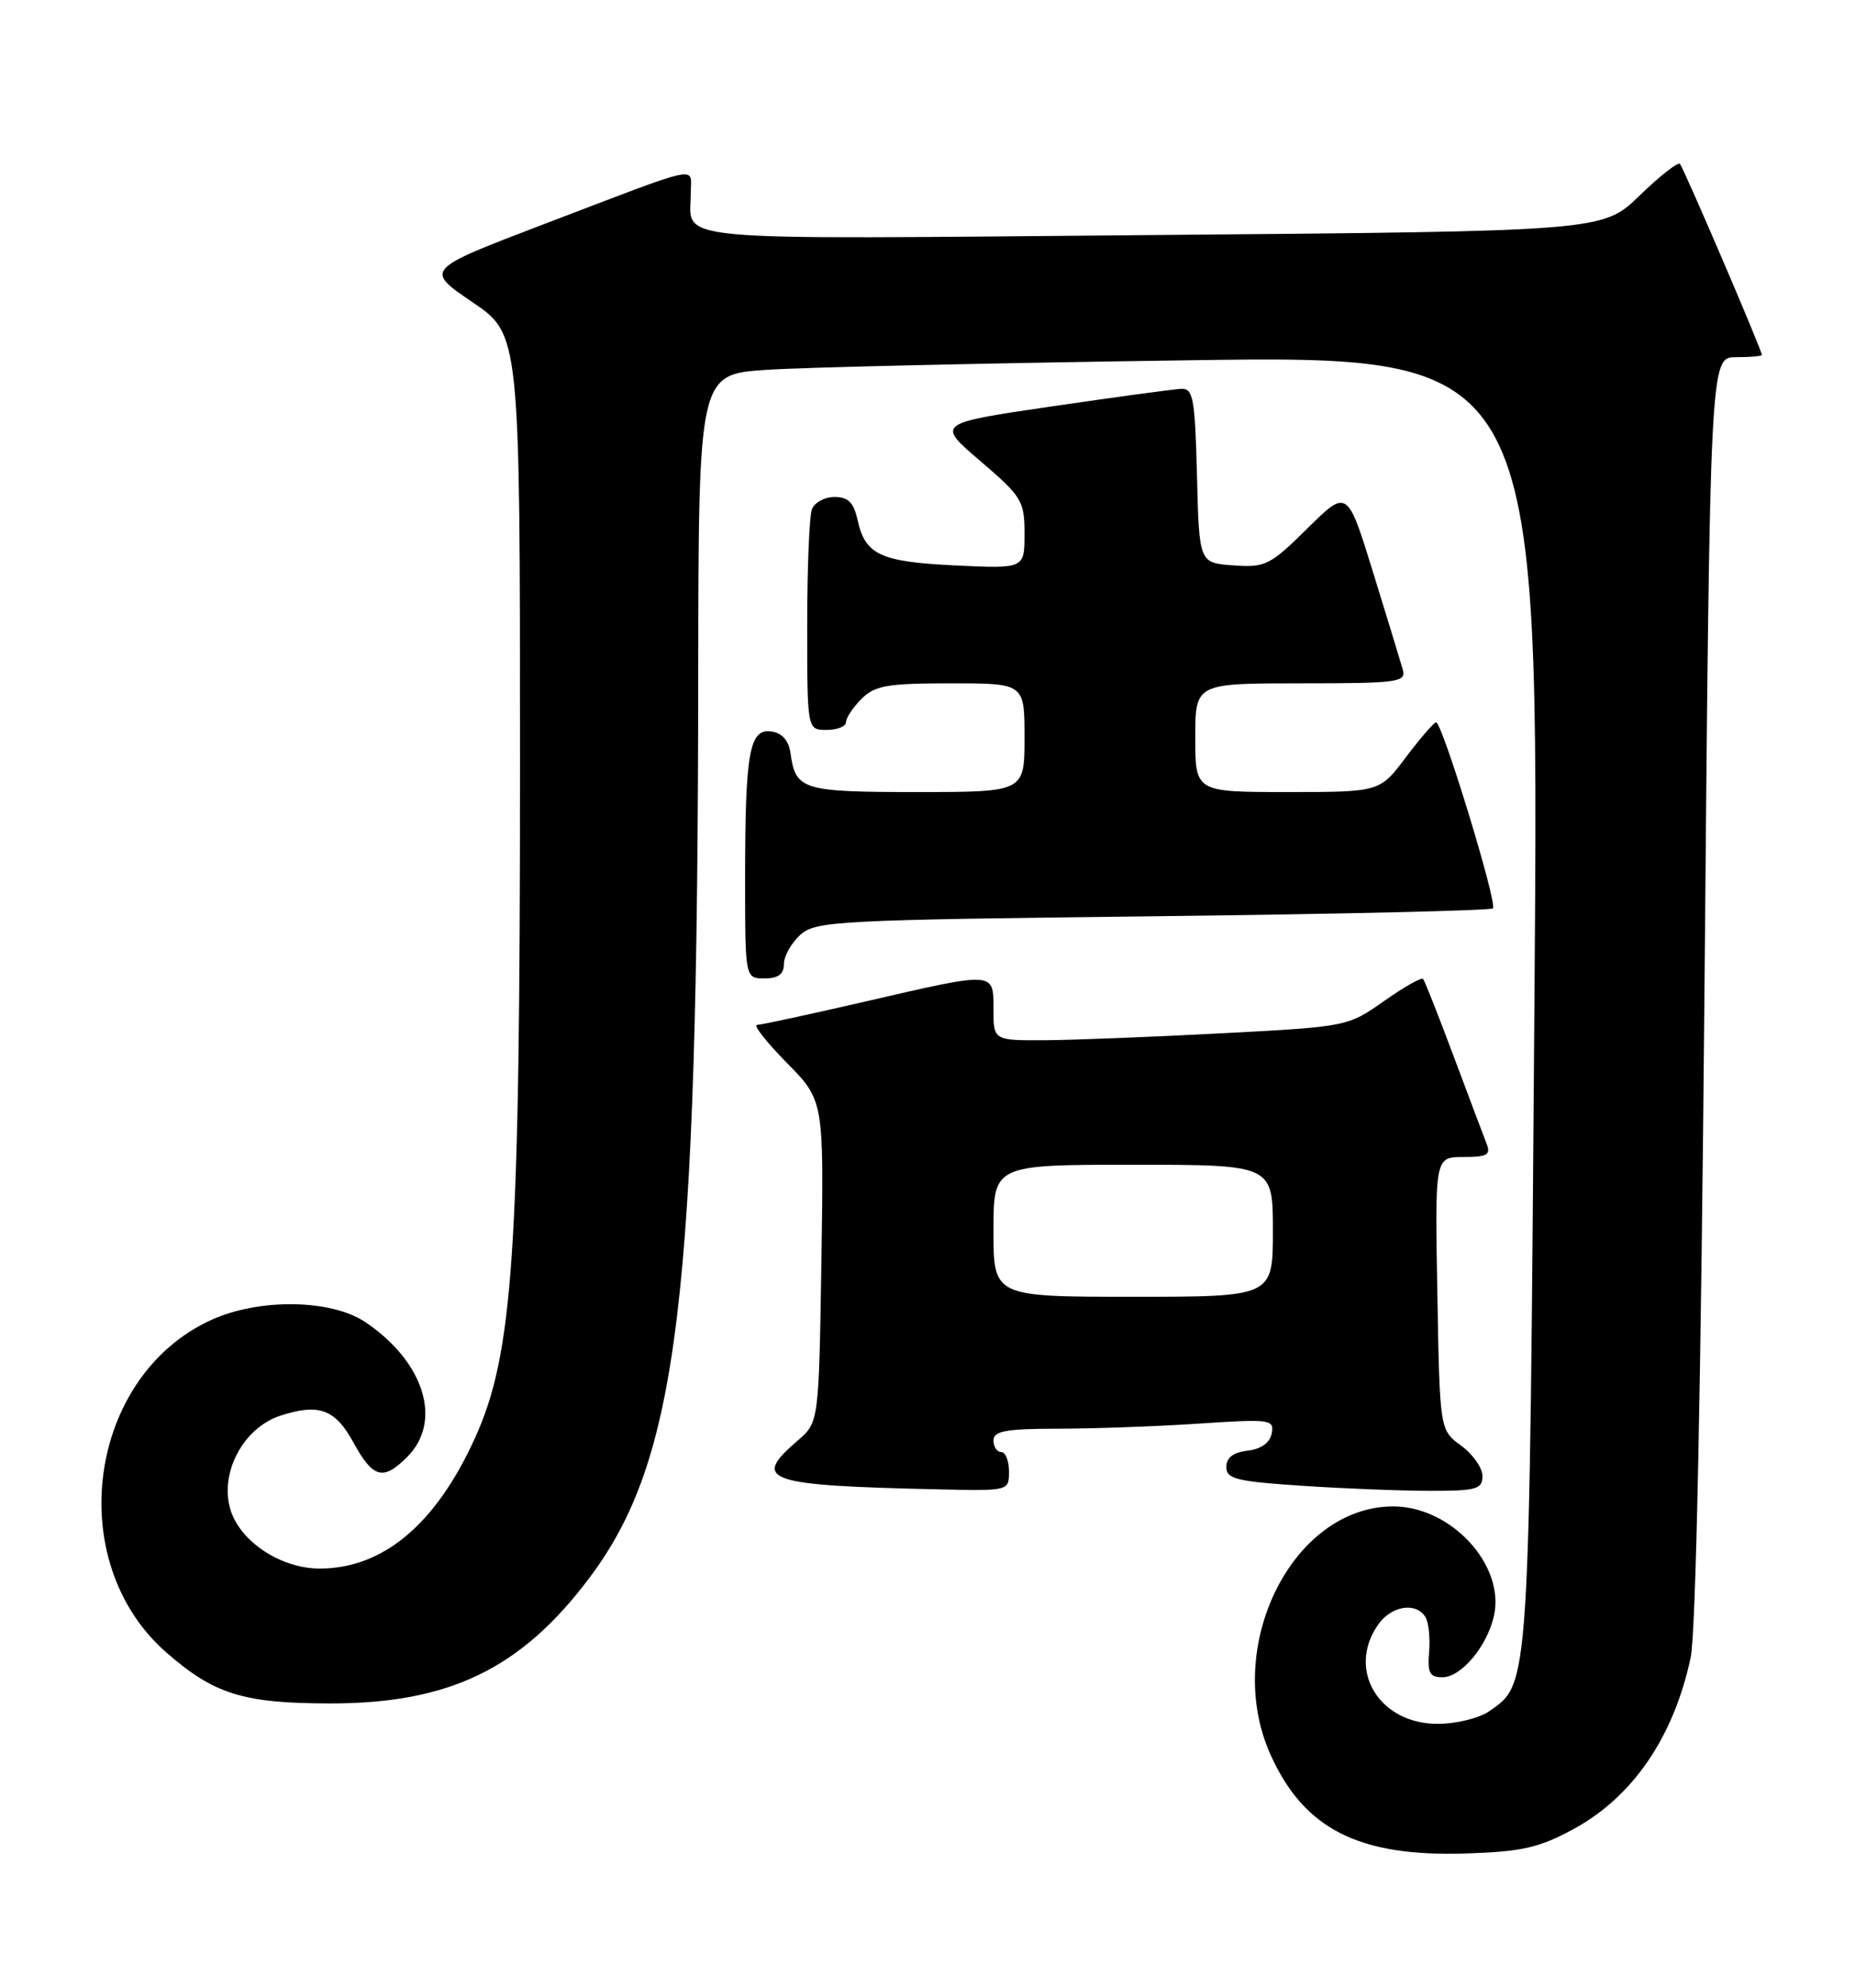 <?xml version="1.0" encoding="UTF-8" standalone="no"?>
<!DOCTYPE svg PUBLIC "-//W3C//DTD SVG 1.1//EN" "http://www.w3.org/Graphics/SVG/1.1/DTD/svg11.dtd" >
<svg xmlns="http://www.w3.org/2000/svg" xmlns:xlink="http://www.w3.org/1999/xlink" version="1.1" viewBox="0 0 239 256">
 <g >
 <path fill="currentColor"
d=" M 202.75 235.54 C 210.40 231.38 215.66 223.66 217.83 213.44 C 218.50 210.25 219.16 178.36 219.61 127.19 C 220.32 46.00 220.32 46.00 223.66 46.00 C 225.50 46.00 227.00 45.87 227.00 45.71 C 227.00 45.10 216.90 21.56 216.44 21.10 C 216.17 20.84 213.83 22.68 211.23 25.20 C 206.50 29.78 206.50 29.78 148.31 30.27 C 84.52 30.82 89.00 31.23 89.00 24.85 C 89.00 21.34 90.86 20.95 70.10 28.86 C 54.71 34.73 54.71 34.73 60.85 38.90 C 67.00 43.07 67.00 43.07 67.00 98.29 C 67.00 161.48 66.14 174.35 61.17 185.25 C 56.14 196.31 49.35 202.00 41.19 202.00 C 36.14 202.00 30.85 198.47 29.66 194.31 C 28.30 189.58 31.39 183.86 36.13 182.31 C 41.08 180.70 43.19 181.47 45.52 185.74 C 48.06 190.38 49.36 190.74 52.47 187.62 C 57.05 183.04 54.68 175.39 47.08 170.27 C 42.68 167.31 33.42 167.17 27.25 169.97 C 11.31 177.21 8.04 201.05 21.38 212.76 C 27.55 218.18 31.33 219.36 42.50 219.37 C 57.88 219.39 67.14 214.92 75.93 203.21 C 87.40 187.96 89.89 167.35 89.96 87.36 C 90.00 48.21 90.00 48.21 98.75 47.63 C 103.56 47.30 127.94 46.75 152.91 46.40 C 198.33 45.75 198.33 45.75 197.70 128.82 C 197.02 218.12 197.11 216.71 191.88 220.37 C 190.60 221.27 187.61 222.00 185.23 222.00 C 177.66 222.00 173.48 215.04 177.56 209.22 C 179.26 206.79 182.44 206.28 183.65 208.24 C 184.07 208.92 184.28 210.94 184.13 212.74 C 183.90 215.43 184.20 216.00 185.85 216.00 C 188.27 216.00 191.63 211.98 192.49 208.06 C 193.92 201.54 186.96 194.00 179.51 194.00 C 166.46 194.00 157.47 212.20 163.71 226.00 C 168.05 235.61 175.13 239.16 189.00 238.69 C 196.13 238.45 198.34 237.94 202.75 235.54 Z  M 130.00 189.50 C 130.00 188.12 129.55 187.00 129.00 187.00 C 128.45 187.00 128.00 186.32 128.00 185.50 C 128.00 184.29 129.59 184.00 136.25 183.99 C 140.79 183.99 148.93 183.70 154.35 183.34 C 163.69 182.72 164.19 182.79 163.85 184.59 C 163.61 185.81 162.49 186.61 160.74 186.82 C 158.90 187.03 158.00 187.72 158.00 188.92 C 158.00 190.46 159.30 190.78 167.75 191.34 C 173.11 191.70 180.54 191.99 184.25 191.99 C 190.24 192.00 191.00 191.78 191.00 190.08 C 191.00 189.03 189.76 187.27 188.25 186.17 C 185.50 184.16 185.50 184.16 185.19 166.58 C 184.87 149.00 184.87 149.00 188.54 149.00 C 191.64 149.00 192.11 148.72 191.52 147.25 C 191.14 146.29 189.24 141.22 187.28 136.00 C 185.33 130.78 183.56 126.31 183.35 126.07 C 183.14 125.83 180.87 127.12 178.30 128.93 C 173.66 132.20 173.54 132.22 157.57 133.06 C 148.73 133.53 138.46 133.93 134.75 133.96 C 128.00 134.00 128.00 134.00 128.00 130.00 C 128.00 125.07 128.33 125.09 111.44 128.99 C 104.32 130.63 98.07 131.98 97.54 131.99 C 97.01 131.99 98.73 134.19 101.36 136.86 C 106.15 141.72 106.15 141.72 105.83 162.45 C 105.50 183.18 105.50 183.18 102.75 185.54 C 96.76 190.69 98.58 191.31 121.25 191.81 C 129.97 192.00 130.00 191.99 130.00 189.50 Z  M 101.00 124.15 C 101.00 123.14 101.95 121.45 103.10 120.40 C 105.08 118.61 107.72 118.47 148.52 118.00 C 172.34 117.72 192.07 117.27 192.35 116.98 C 192.96 116.38 185.81 92.99 185.03 93.03 C 184.74 93.05 182.98 95.07 181.13 97.53 C 177.77 102.00 177.77 102.00 165.88 102.00 C 154.00 102.00 154.00 102.00 154.00 95.00 C 154.00 88.00 154.00 88.00 167.62 88.00 C 180.11 88.00 181.19 87.86 180.74 86.25 C 180.47 85.29 178.75 79.66 176.92 73.74 C 173.59 62.97 173.59 62.97 168.45 68.05 C 163.64 72.80 163.02 73.11 158.90 72.81 C 154.50 72.50 154.50 72.50 154.22 61.25 C 153.97 51.36 153.73 50.01 152.22 50.07 C 151.27 50.11 143.78 51.13 135.56 52.33 C 120.62 54.52 120.62 54.52 126.31 59.38 C 131.67 63.96 132.00 64.51 132.00 68.74 C 132.00 73.24 132.00 73.24 123.09 72.82 C 113.39 72.35 111.48 71.46 110.48 66.93 C 110.00 64.72 109.27 64.00 107.53 64.00 C 106.26 64.00 104.94 64.71 104.61 65.58 C 104.27 66.45 104.00 73.20 104.00 80.58 C 104.00 94.00 104.00 94.00 106.50 94.00 C 107.88 94.00 109.00 93.55 109.00 93.00 C 109.00 92.45 109.90 91.10 111.00 90.00 C 112.72 88.28 114.33 88.00 122.50 88.00 C 132.00 88.00 132.00 88.00 132.00 95.00 C 132.00 102.00 132.00 102.00 118.12 102.00 C 103.37 102.00 102.50 101.73 101.85 97.00 C 101.62 95.36 100.77 94.40 99.39 94.20 C 96.55 93.79 96.00 96.86 96.00 113.12 C 96.00 126.00 96.00 126.00 98.50 126.00 C 100.26 126.00 101.00 125.46 101.00 124.15 Z  M 128.00 158.50 C 128.00 150.00 128.00 150.00 146.00 150.00 C 164.00 150.00 164.00 150.00 164.00 158.50 C 164.00 167.00 164.00 167.00 146.00 167.00 C 128.00 167.00 128.00 167.00 128.00 158.50 Z "/>
</g>
</svg>